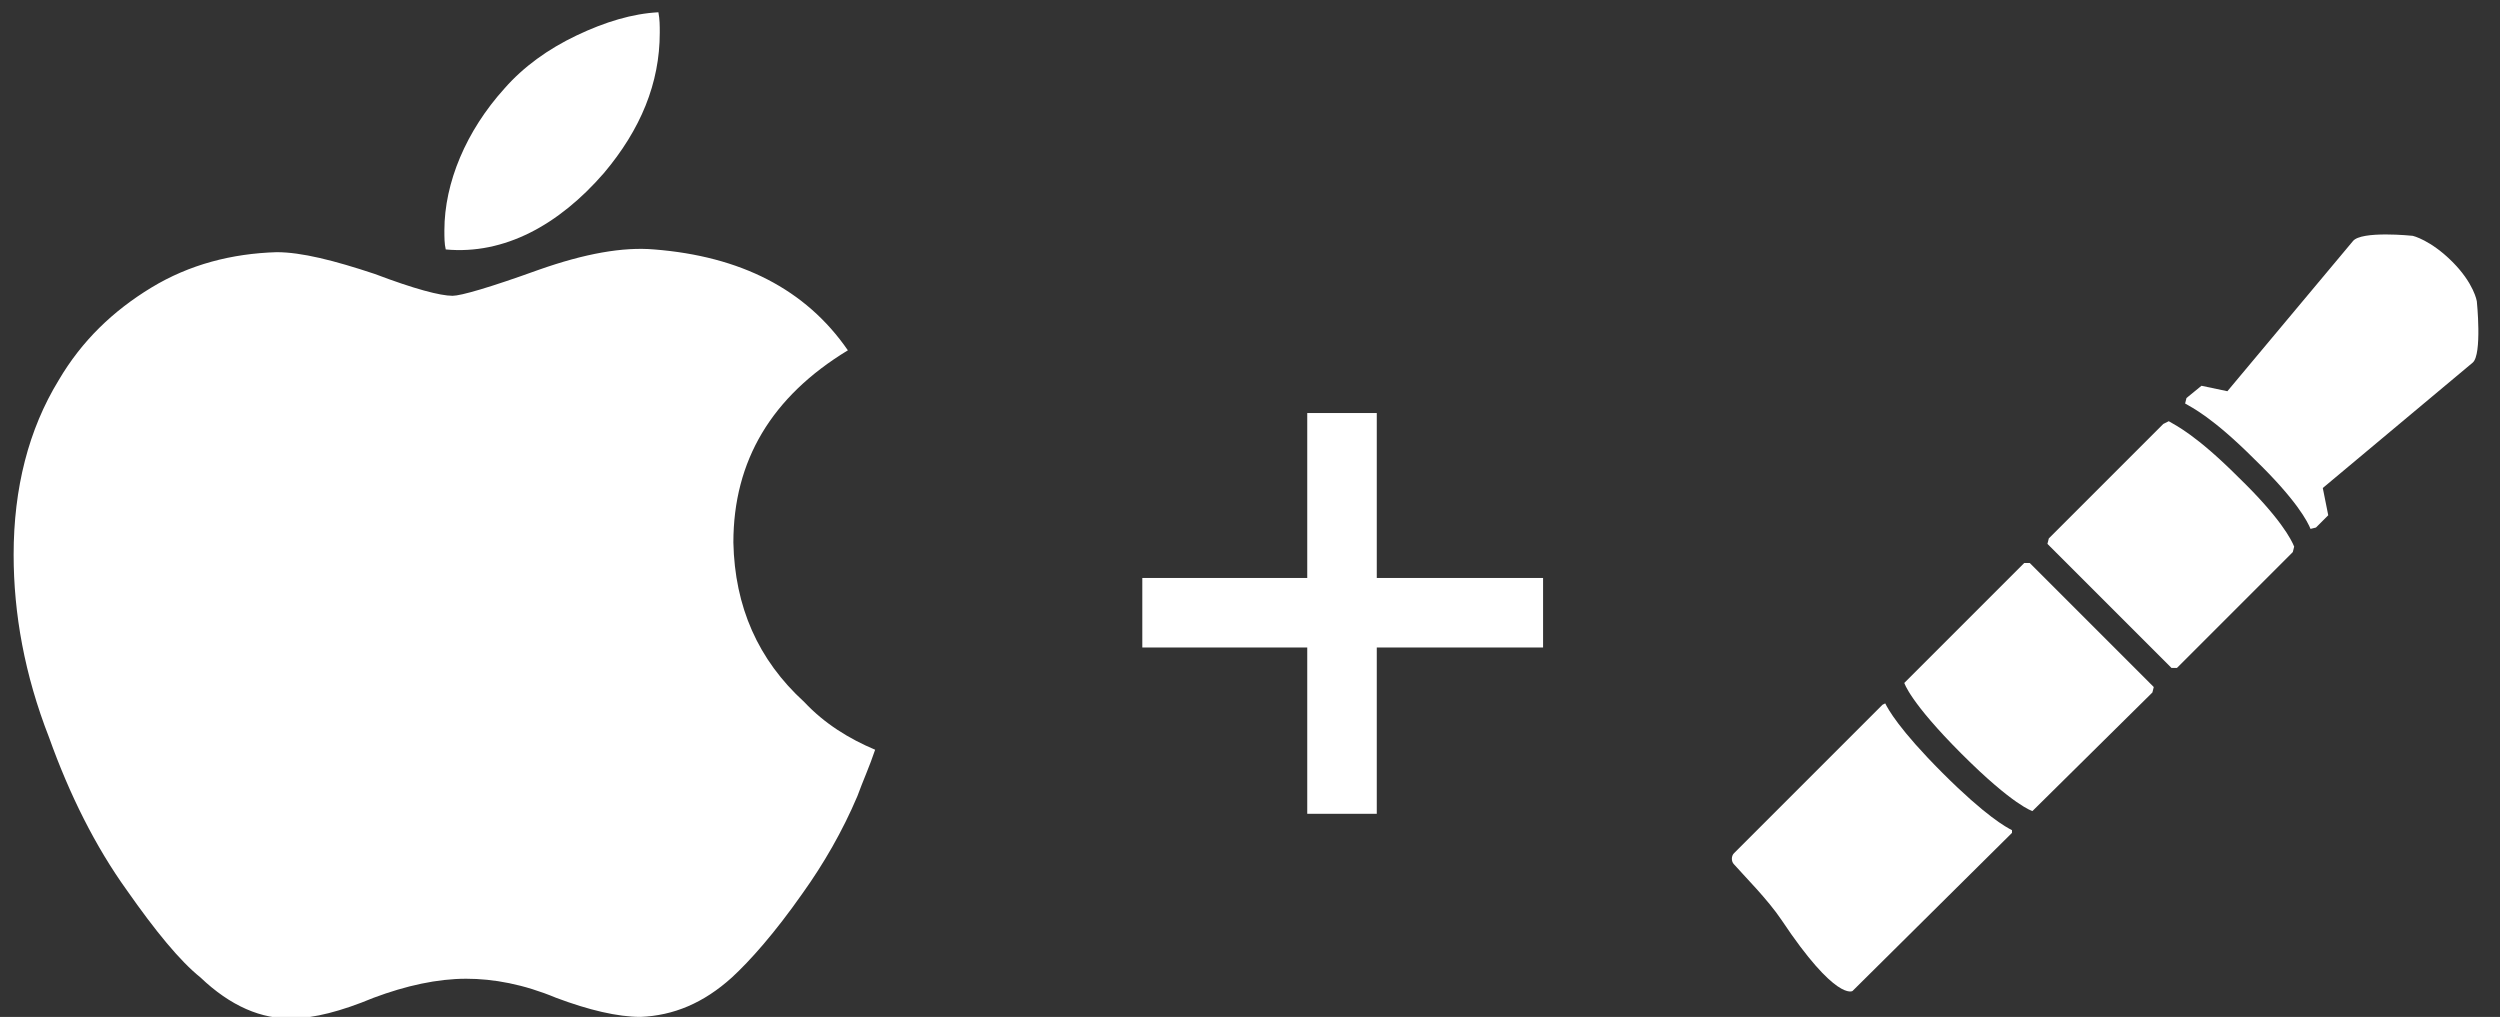 <?xml version="1.0" encoding="utf-8"?>
<!-- Generator: Adobe Illustrator 20.1.0, SVG Export Plug-In . SVG Version: 6.00 Build 0)  -->
<svg version="1.1" id="Layer_1" xmlns="http://www.w3.org/2000/svg" xmlns:xlink="http://www.w3.org/1999/xlink" x="0px" y="0px"
	 viewBox="0 0 183.4 74.6" style="enable-background:new 0 0 183.4 74.6;" xml:space="preserve">
<rect x="0" y="0" width="183.4" height="74.6" fill="#333333" stroke="none"/>
<style type="text/css">
	.st0{fill:#FFFFFF;}
</style>
<g>
	<path id="Apple_1_" class="st0" d="M64.2,55c-0.4,1.2-0.9,2.3-1.3,3.4c-1.1,2.6-2.5,5-4,7.1c-2.1,3-3.9,5-5.2,6.2
		c-2.1,1.9-4.3,2.8-6.7,2.9c-1.7,0-3.8-0.5-6.2-1.4c-2.4-1-4.6-1.4-6.6-1.4c-2.1,0-4.4,0.5-6.8,1.4c-2.4,1-4.4,1.5-5.9,1.5
		c-2.3,0.1-4.6-0.9-6.8-3c-1.5-1.2-3.3-3.4-5.4-6.4c-2.3-3.2-4.2-7-5.7-11.2C1.8,49.5,1,45,1,40.7c0-4.9,1.1-9.2,3.3-12.8
		c1.7-2.9,4-5.1,6.8-6.8c2.8-1.7,5.9-2.5,9.2-2.6c1.8,0,4.2,0.6,7.2,1.6c2.9,1.1,4.8,1.6,5.7,1.6c0.6,0,2.7-0.6,6.3-1.9
		c3.4-1.2,6.2-1.7,8.5-1.5c6.3,0.5,11.1,2.9,14.2,7.4c-5.6,3.4-8.4,8.1-8.4,14.1c0.1,4.7,1.8,8.6,5.2,11.7
		C60.5,53.1,62.3,54.2,64.2,55z M48.3,0.9c0.1,0.5,0.1,1,0.1,1.5c0,3.7-1.4,7.1-4.1,10.3c-3.3,3.8-7.3,6-11.6,5.6
		c-0.1-0.4-0.1-0.9-0.1-1.4c0-3.5,1.6-7.3,4.4-10.4c1.4-1.6,3.2-2.9,5.3-3.9C44.4,1.6,46.4,1,48.3,0.9z"/>
	<polygon class="st0" points="113.2,42.4 101,42.4 101,30.3 95.9,30.3 95.9,42.4 83.8,42.4 83.8,47.5 95.9,47.5 95.9,59.7 101,59.7 
		101,47.5 113.2,47.5 	"/>
</g>
<g>
	<path class="st0" d="M135.9,72.7c0,0-1.2,0.8-5.2-5.2c-1-1.5-2.8-3.3-3.5-4.1c-0.2-0.2-0.2-0.6,0-0.8l10.9-10.9l0.2-0.1
		c0.2,0.4,1,1.9,4.2,5.1c3.2,3.2,4.7,4,5.1,4.2l0,0.2L135.9,72.7z"/>
	<path class="st0" d="M157.9,50.8l0.1-0.4l-9.1-9.1l-0.4,0l-8.8,8.8c0,0,0.4,1.4,4.2,5.2c3.8,3.8,5.2,4.2,5.2,4.2L157.9,50.8z"/>
	<path class="st0" d="M150.3,39.5l-0.1,0.4l9.1,9.1l0.4,0l8.5-8.5l0.1-0.4c-0.2-0.5-1-2.1-4.1-5.1c-3.1-3.1-4.6-3.8-5.1-4.1
		l-0.4,0.2L150.3,39.5z"/>
	<path class="st0" d="M161.5,28.3l1.9,0.4l9.2-11c0.6-0.8,4.4-0.4,4.4-0.4s1.3,0.3,2.9,1.9c1.6,1.6,1.8,2.9,1.8,2.9s0.4,3.9-0.3,4.5
		l-11,9.2l0.4,2l-0.9,0.9l-0.4,0.1c-0.2-0.5-1-2.1-4.1-5.1c-3.1-3.1-4.6-3.8-5.1-4.1l0.1-0.4L161.5,28.3z"/>
</g>
</svg>
